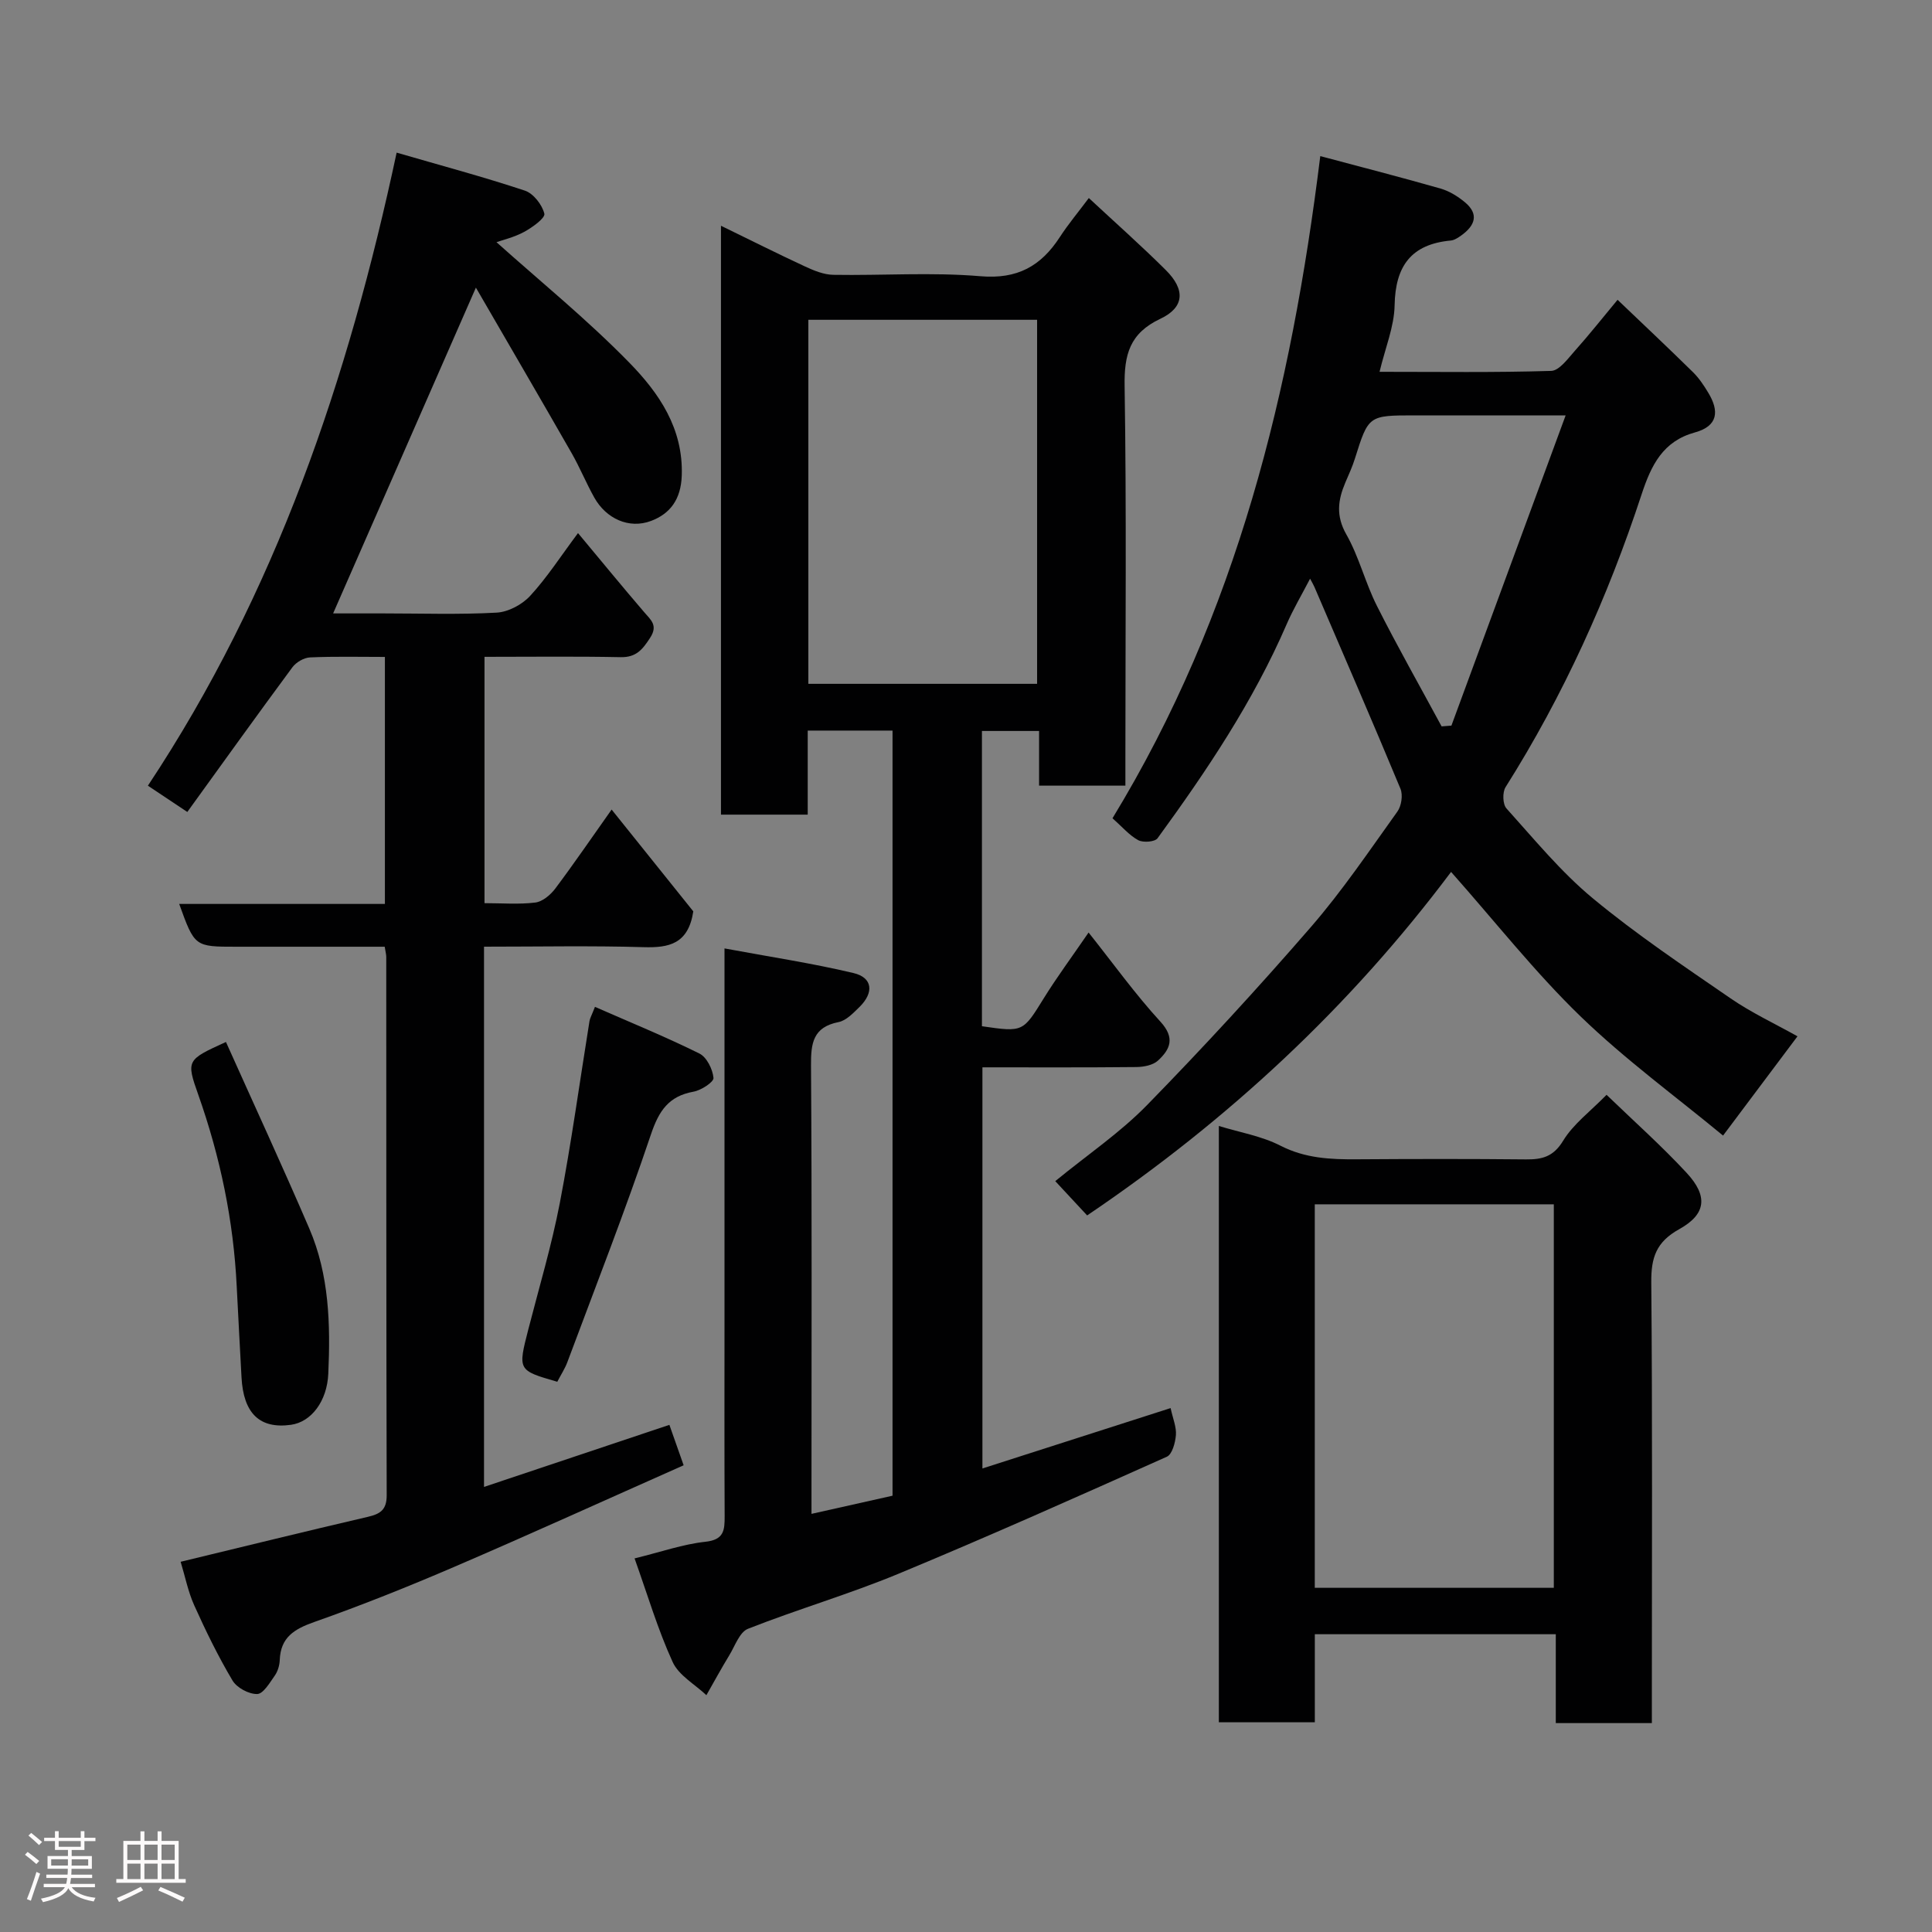 <svg enable-background="new 0 0 400 400" viewBox="0 0 400 400" xmlns="http://www.w3.org/2000/svg"><rect x="0" y="0" width="400" height="400" fill="#808080" stroke="none"/><path d="m5.17 384 .55-.58c.85.61 1.65 1.24 2.4 1.87l-.59.64c-.83-.73-1.62-1.38-2.36-1.93m1.22 9.53-.82-.34c.71-1.76 1.37-3.64 1.98-5.63.24.13.5.25.76.36-.6 1.67-1.24 3.54-1.92 5.61m-.5-13.5.57-.54c.56.44 1.31 1.06 2.26 1.87l-.64.64c-.68-.66-1.41-1.32-2.19-1.97m3.25.46h2.24v-1.36h.77v1.36h4.57v-1.36h.76v1.36h2.28v.69h-2.28v1.84h-2.64v1.26h4.18v2.64h-4.21c0 .45-.02.86-.05 1.21h4.32v.69h-4.38c-.04.34-.1.75-.19 1.22h5.15v.69h-4.82c.87 1.19 2.51 1.92 4.93 2.19-.17.31-.3.57-.37.76-2.77-.49-4.52-1.41-5.26-2.76-.56 1.26-2.3 2.23-5.24 2.9-.12-.24-.26-.48-.43-.72 2.73-.55 4.38-1.34 4.96-2.38h-4.38v-.69h4.65c.1-.38.17-.79.21-1.22h-4.32v-.69h4.4c.03-.34.05-.75.05-1.21h-4.2v-2.64h4.23v-1.26h-2.69v-1.84h-2.24zm1.46 4.46v1.29h3.45c.01-.4.02-.57.01-.53v-.32-.45h-3.46zm1.55-2.59h4.57v-1.19h-4.57zm6.11 2.59h-3.42v.77c-.02.19-.01.37-.02.53h3.44z" fill="#fcfafa"/><path d="m32.63 379.16h.82v1.98h3.54v7.89h1.46v.78h-14.37v-.78h1.46v-7.89h3.54v-1.98h.82v1.98h2.73zm-3.49 11.48.5.73c-1.61.82-3.28 1.63-5 2.41-.13-.27-.28-.55-.44-.82 1.75-.72 3.4-1.49 4.94-2.32m-2.78-5.55h2.73v-3.18h-2.73zm0 3.95h2.73v-3.2h-2.73zm3.54-3.95h2.73v-3.18h-2.73zm0 3.95h2.73v-3.2h-2.73zm7.89 4.68c-1.84-.92-3.51-1.7-5.02-2.32l.45-.73c1.89.8 3.57 1.55 5.04 2.23zm-1.62-11.81h-2.73v3.18h2.73zm-2.73 7.13h2.73v-3.2h-2.73z" fill="#fcfafa"/><g fill="#010102"><path d="m131.38 322.65c5.49-1.34 10.01-2.94 14.64-3.44 3.89-.41 4.02-2.39 4.01-5.32-.07-13.83-.03-27.66-.03-41.49 0-23.16 0-46.32 0-69.48 0-1.81 0-3.62 0-6.56 9.29 1.73 18.09 3.05 26.71 5.1 3.97.94 4.28 4.04 1.23 7.03-1.27 1.24-2.73 2.8-4.32 3.12-5.3 1.05-5.74 4.36-5.71 8.98.2 28.82.1 57.65.1 86.47v6.37c5.97-1.34 11.39-2.55 16.78-3.76 0-52.95 0-105.55 0-158.41-5.81 0-11.41 0-17.56 0v17.4c-6.26 0-11.98 0-17.96 0 0-40.52 0-80.91 0-121.92 6.02 2.93 11.67 5.77 17.4 8.43 1.84.85 3.89 1.7 5.86 1.73 10.16.17 20.38-.57 30.47.29 7.64.65 12.51-2.09 16.41-8.08 1.77-2.73 3.88-5.24 6.02-8.11 5.39 5.02 10.82 9.82 15.94 14.92 4.06 4.04 3.89 7.71-1.13 10.08-6.37 3.01-7.51 7.43-7.4 13.97.4 25.65.16 51.32.16 76.97v5.72c-6.06 0-11.78 0-17.87 0 0-3.75 0-7.36 0-11.32-4.08 0-7.8 0-11.83 0v61.13c8.58 1.25 8.48 1.19 12.83-5.83 2.66-4.29 5.67-8.35 9.25-13.57 5.07 6.37 9.62 12.72 14.86 18.44 3.1 3.38 2.05 5.73-.49 8.07-1.04.96-2.95 1.32-4.47 1.34-10.49.11-20.98.06-31.88.06v83.05c13-4.17 25.81-8.28 38.96-12.5.48 2.2 1.23 3.93 1.1 5.59-.13 1.58-.77 3.99-1.88 4.48-18.44 8.25-36.9 16.49-55.56 24.23-10.2 4.23-20.87 7.34-31.15 11.39-1.74.68-2.69 3.53-3.86 5.46-1.66 2.72-3.18 5.52-4.76 8.29-2.39-2.26-5.73-4.1-6.99-6.88-3.08-6.74-5.2-13.94-7.88-21.44zm35.98-256.44v75.37h47.36c0-25.33 0-50.25 0-75.37-15.86 0-31.45 0-47.36 0z"/><path d="m100.21 196v111.85c12.66-4.24 25.14-8.42 38.38-12.85.9 2.55 1.87 5.31 2.95 8.37-16.18 7.18-31.74 14.26-47.44 21.01-9.56 4.11-19.25 7.99-29.07 11.45-4.13 1.46-6.93 3.17-7.11 7.85-.04 1.1-.4 2.34-1.02 3.22-1.04 1.48-2.39 3.8-3.65 3.83-1.73.04-4.23-1.3-5.12-2.81-2.97-5-5.54-10.27-7.93-15.58-1.26-2.8-1.86-5.9-2.8-8.99 12.86-3.1 25.78-6.29 38.74-9.3 2.59-.6 3.93-1.45 3.92-4.47-.1-37.16-.07-74.32-.09-111.47 0-.48-.14-.96-.32-2.1-7.37 0-14.8 0-22.23 0-2.83 0-5.67 0-8.5 0-8.62 0-8.62 0-11.82-8.86h42.59c0-17.21 0-33.93 0-51.14-5.28 0-10.4-.13-15.51.1-1.26.06-2.87 1-3.64 2.04-7.28 9.85-14.42 19.8-21.76 29.96-2.76-1.84-5.15-3.43-8.16-5.44 26.48-39.93 41.47-84.12 51.5-131.07 9.25 2.69 17.99 5.02 26.56 7.87 1.76.59 3.57 2.92 4.02 4.77.22.9-2.49 2.85-4.18 3.77-2.09 1.13-4.49 1.69-5.73 2.13 8.86 7.95 18.71 15.94 27.51 24.95 6.12 6.27 11.2 13.59 10.85 23.41-.18 4.88-2.38 7.85-6.35 9.35-4.59 1.73-9.31-.48-11.75-4.82-1.68-2.99-2.98-6.2-4.68-9.18-6.54-11.43-13.18-22.8-19.84-34.3-10.14 23.1-19.76 45.08-29.56 67.45h10.35c7.83 0 15.68.27 23.49-.16 2.42-.13 5.29-1.66 6.96-3.48 3.49-3.79 6.32-8.2 9.9-12.99 4.83 5.79 9.2 11.13 13.7 16.37 1.4 1.63 2.91 2.74 1.22 5.33-1.56 2.4-2.87 4.05-6.08 3.99-9.3-.19-18.6-.07-28.2-.07v51c3.62 0 7.12.29 10.52-.13 1.48-.18 3.13-1.57 4.11-2.86 3.91-5.21 7.58-10.59 11.69-16.39 5.99 7.46 11.71 14.6 16.91 21.08-1.04 6.79-5.07 7.56-10.29 7.41-10.83-.32-21.66-.1-33.04-.1z"/><path d="m230.33 169.41c25.81-42.37 37.01-88.54 43.02-137.09 8.64 2.31 16.8 4.4 24.9 6.72 1.81.52 3.57 1.61 5.04 2.83 3.01 2.5 2.05 4.87-.74 6.87-.66.47-1.43.99-2.19 1.06-8.2.76-11.47 5.3-11.62 13.4-.08 4.42-1.93 8.81-3.12 13.78 12.27 0 23.91.17 35.53-.19 1.69-.05 3.46-2.54 4.91-4.16 2.95-3.3 5.7-6.78 8.84-10.56 5.12 4.89 10.4 9.86 15.58 14.95 1.27 1.24 2.29 2.78 3.21 4.31 2.27 3.76 2.05 6.87-2.78 8.2-6.6 1.82-9.02 6.71-11.03 12.81-6.99 21.29-16.17 41.62-28.17 60.63-.67 1.06-.6 3.53.18 4.4 5.77 6.4 11.3 13.17 17.9 18.63 9.03 7.48 18.84 14.05 28.52 20.71 4.28 2.95 9.06 5.17 13.84 7.85-4.97 6.63-9.84 13.12-15.41 20.55-9.71-8.03-20.25-15.72-29.54-24.71-9.39-9.09-17.54-19.47-26.77-29.88-20.95 27.95-46.12 51.37-75.35 71.12-1.89-2.03-4.07-4.37-6.6-7.1 6.67-5.46 13.42-10.03 19-15.74 11.66-11.94 22.98-24.24 33.91-36.85 6.52-7.51 12.12-15.83 17.93-23.93.83-1.16 1.17-3.42.63-4.72-5.81-13.98-11.84-27.86-17.81-41.77-.17-.4-.4-.77-.9-1.72-1.77 3.41-3.52 6.35-4.86 9.45-6.91 15.97-16.53 30.31-26.72 44.29-.55.76-2.98.95-4 .4-1.86-1.01-3.31-2.75-5.33-4.54zm93.82-83.41c-11.38 0-21.3 0-31.22 0-9.62 0-9.6.01-12.42 8.98-.53 1.7-1.29 3.32-1.99 4.97-1.52 3.6-1.96 6.85.22 10.69 2.63 4.62 3.91 9.99 6.32 14.77 4.25 8.44 8.92 16.66 13.41 24.98.68-.05 1.36-.11 2.03-.16 7.78-21.12 15.55-42.22 23.65-64.23z"/><path d="m342 356.75c-6.99 0-13.26 0-19.89 0 0-6.17 0-12.11 0-18.4-16.75 0-33.13 0-49.89 0v18.23c-6.74 0-13.13 0-19.87 0 0-40.93 0-81.99 0-123.46 4.3 1.32 8.85 2.08 12.77 4.09 5.13 2.62 10.35 2.85 15.82 2.81 11.66-.08 23.33-.1 34.99.02 3.36.03 5.68-.54 7.7-3.86 2.11-3.47 5.63-6.07 8.99-9.51 5.68 5.48 11.4 10.57 16.58 16.16 4.44 4.79 4.08 8.55-1.54 11.66-4.79 2.66-5.83 5.91-5.78 11.03.25 28.49.12 56.98.12 85.47zm-69.79-28.01h49.49c0-26.63 0-52.99 0-79.4-16.67 0-33.05 0-49.49 0z"/><path d="m46.78 215.73c5.77 12.87 11.69 25.68 17.26 38.63 4.12 9.58 4.39 19.81 3.93 30.05-.25 5.69-3.52 10-7.73 10.58-6.48.9-9.85-2.36-10.24-9.87-.32-6.26-.69-12.52-.99-18.78-.66-13.62-3.41-26.8-7.95-39.66-2.55-7.19-2.39-7.25 5.72-10.95z"/><path d="m115.38 286.08c-8.21-2.37-8.18-2.36-5.97-10.95 2.23-8.67 4.8-17.27 6.49-26.04 2.4-12.5 4.12-25.12 6.15-37.69.1-.6.44-1.17 1.13-2.94 7.38 3.24 14.63 6.2 21.62 9.66 1.52.75 2.75 3.24 2.92 5.05.08.85-2.55 2.57-4.14 2.85-5.16.94-7.16 3.96-8.81 8.85-5.34 15.86-11.45 31.47-17.31 47.16-.5 1.34-1.32 2.58-2.08 4.05z"/></g></svg>